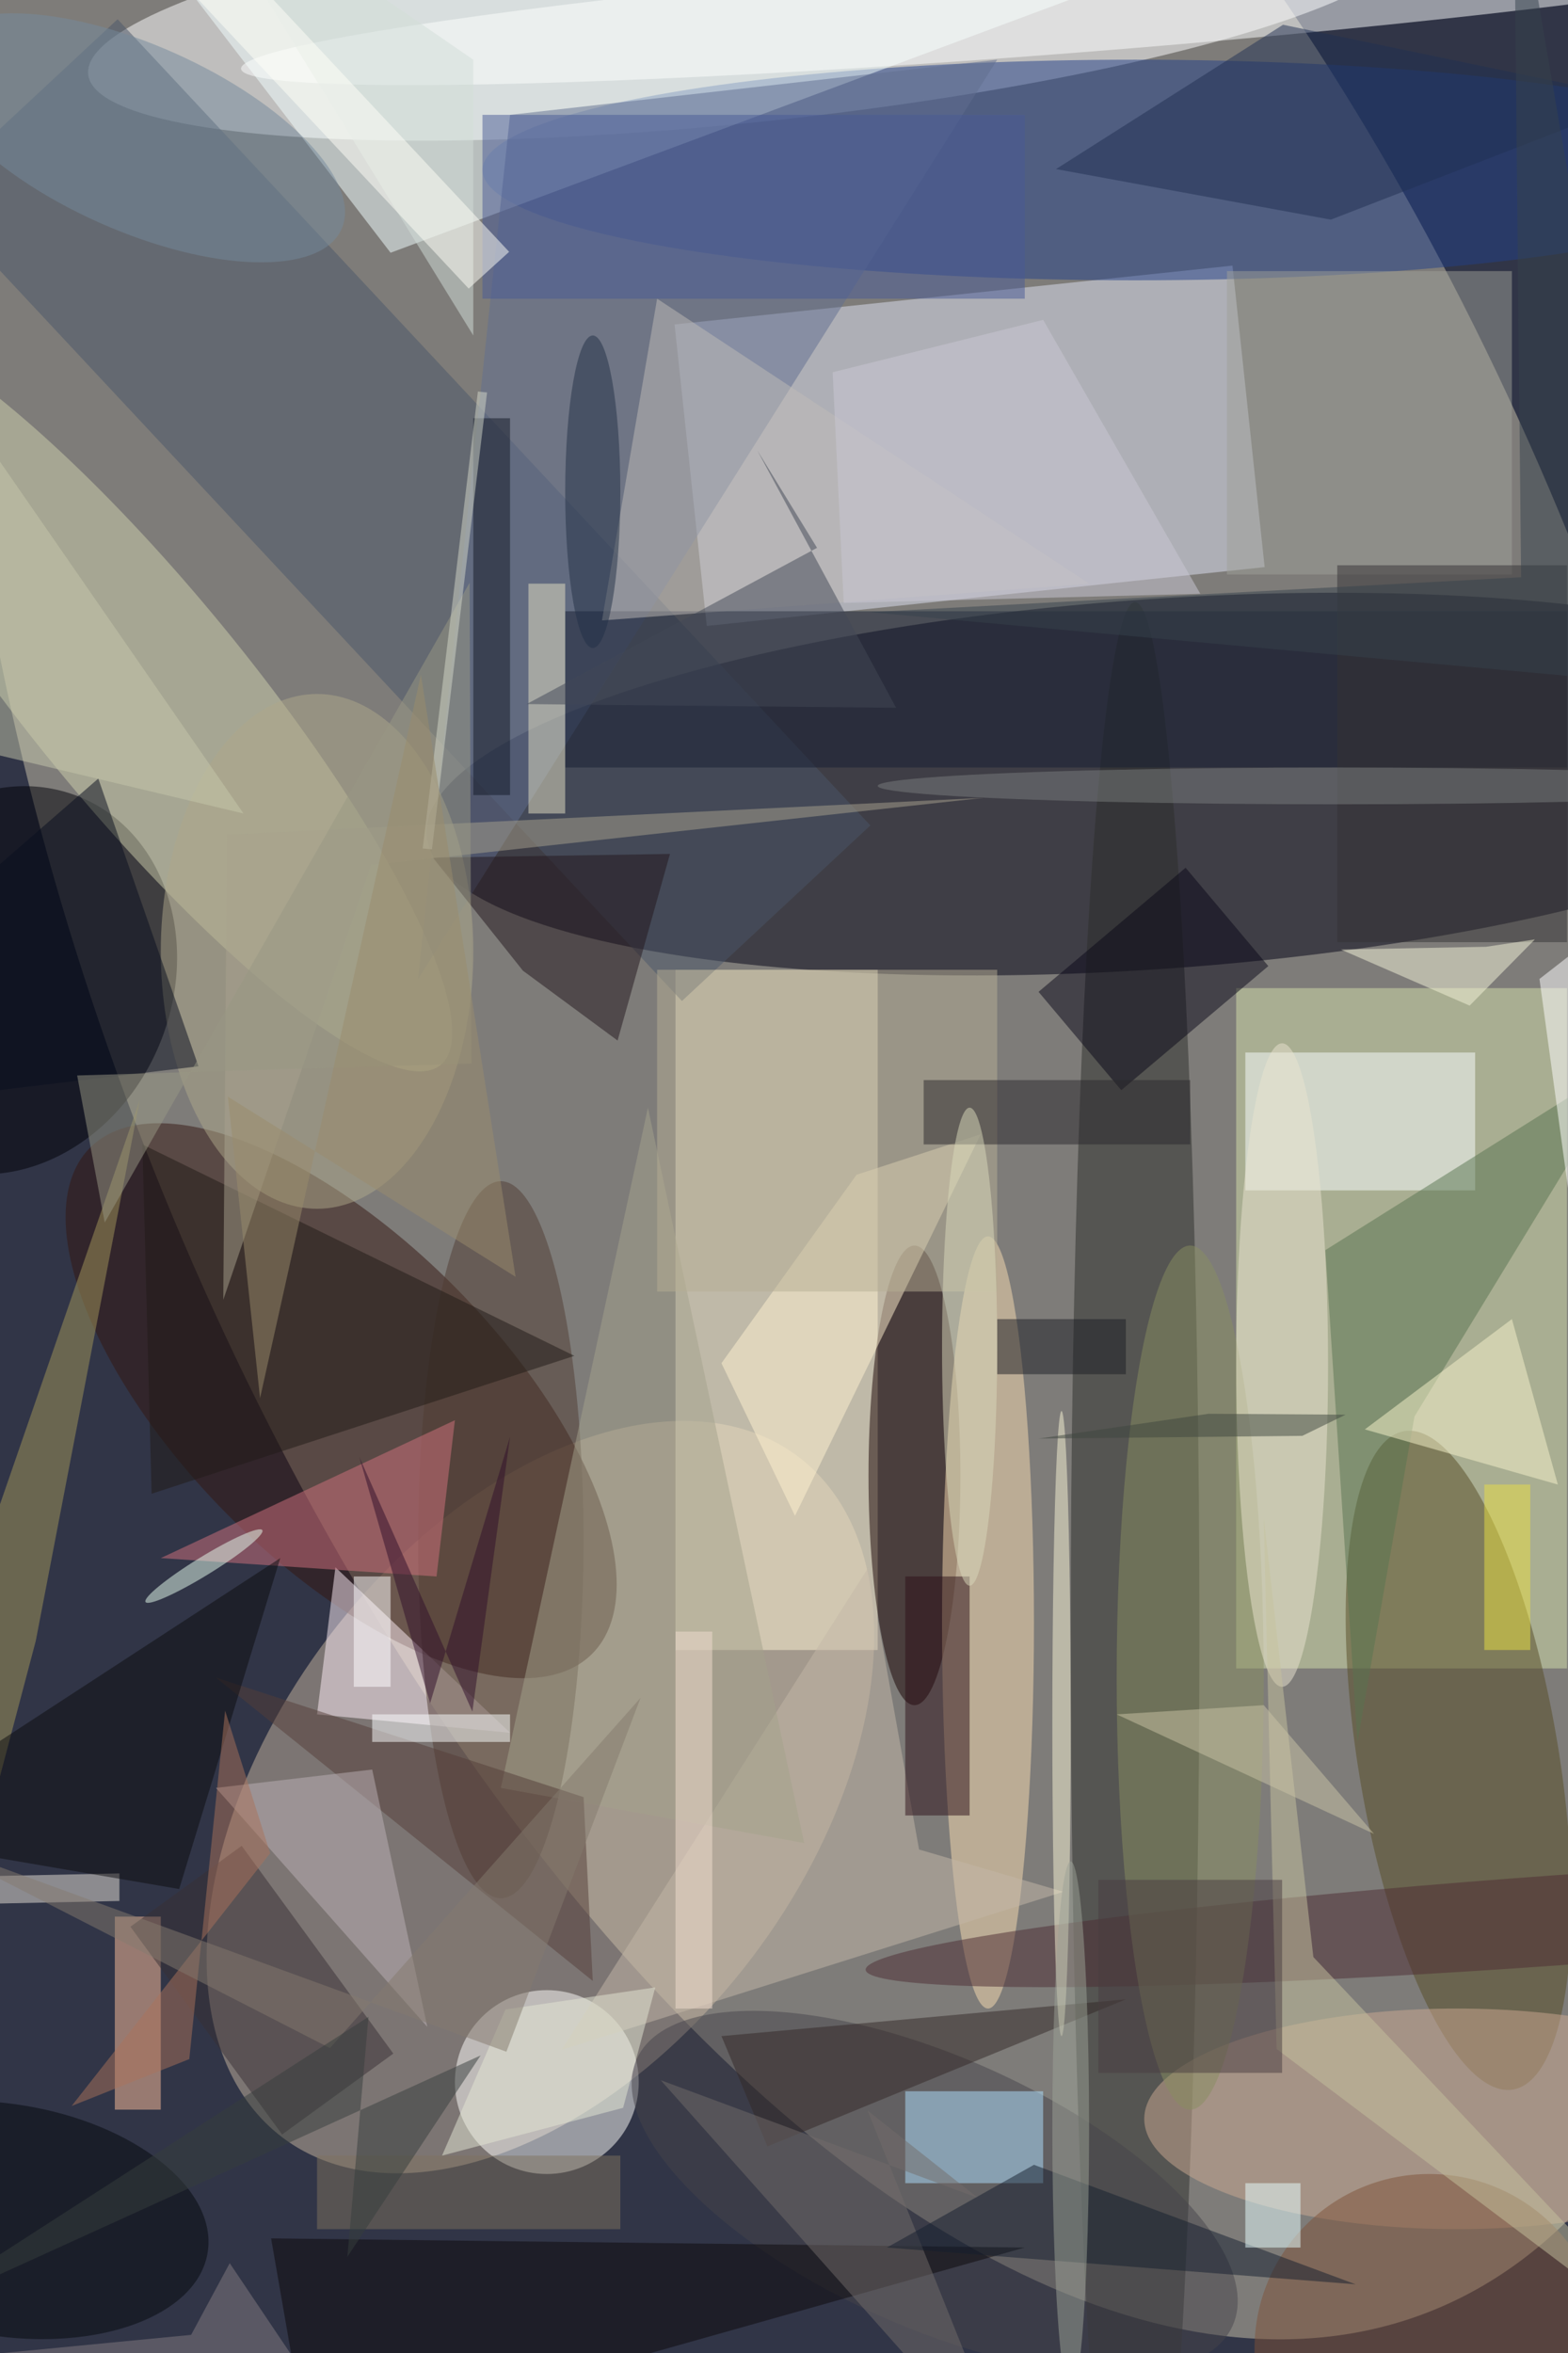 <svg xmlns="http://www.w3.org/2000/svg" viewBox="0 0 933 1400"><defs/><filter id="a"><feGaussianBlur stdDeviation="12"/></filter><rect width="100%" height="100%" fill="#313547"/><g filter="url(#a)"><g fill-opacity=".5" transform="translate(2.7 2.7) scale(5.469)"><circle r="1" fill="#ccc5ad" transform="matrix(-78.568 30.475 -61.115 -157.563 93.7 93.5)"/><circle r="1" fill="#000012" transform="rotate(86 17.1 109.5) scale(20.116 79.408)"/><circle r="1" fill="#fff" transform="matrix(-1.337 -12.71 72.2 -7.595 81.3 0)"/><circle r="1" fill="#c8b6a0" transform="matrix(23.017 17.471 -28.089 37.006 58.3 195)"/><path fill="#dfe2f2" d="M133.6 28.4l3.5 32.8-60.7 6.4-3.5-32.8z"/><circle r="1" fill="#351611" transform="rotate(-134.7 50 68.3) scale(38.779 17.5)"/><path fill="#fff7d7" d="M73 105h22v74H73z"/><path fill="#d4e1aa" d="M134 107h36v74h-36z"/><ellipse cx="123" cy="18" fill="#234089" rx="71" ry="12"/><path fill="#f2ffff" d="M42 27l102-38L9-16z"/><ellipse cx="123" cy="177" fill="#2d2f2b" rx="7" ry="112"/><circle r="1" fill="#000007" transform="rotate(22.7 -264.4 53) scale(18.272 21.562)"/><circle r="1" fill="#cfd1ad" transform="rotate(140.7 -6.1 40.3) scale(11.884 51.695)"/><circle cx="59" cy="226" r="10" fill="#fffffd"/><circle r="1" fill="#564c25" transform="matrix(-10.772 1.777 -5.907 -35.815 158.2 191)"/><ellipse cx="99" cy="160" fill="#170000" rx="5" ry="25"/><ellipse cx="107" cy="176" fill="#f9dcb1" rx="5" ry="42"/><path fill="#4b5668" d="M-8.2 20.7L12.3 1.6l81.9 87.7-20.5 19.1z"/><path fill="#616e91" d="M55 12l53-6-63 100z"/><path fill="#fff1f9" d="M55 188l-21-2 2-16z"/><circle r="1" fill="#46454b" transform="matrix(-32.421 -14.503 5.997 -13.407 101.2 238)"/><path fill="#fbffff" d="M135 114h25v15h-25z"/><ellipse cx="158" cy="230" fill="#cdaa92" rx="34" ry="12"/><path fill="#fff2d0" d="M86 164.4l20.2-41.5-13.5 4.4L78 147.8z"/><ellipse cx="54" cy="167" fill="#513c33" rx="9" ry="39"/><path fill="#ffc09c" d="M12 208h5v21h-5z"/><path fill="#161f32" d="M61 66h109v17H61z"/><path fill="#597450" d="M153.4 153.6l-6.2 35.4-3.5-53.5 33.6-21.1z"/><circle cx="155" cy="255" r="19" fill="#7e5239"/><path fill="#aee3ff" d="M98 227h15v10H98z"/><circle r="1" fill="#feffff" transform="matrix(-.411 -5.284 89.869 -6.994 115.6 0)"/><path fill="#a4995a" d="M-2.2 199.2L3.4 178l11.3-58.8L-16 208z"/><path fill="#c1bcb9" d="M118 63l-53 4 6-35z"/><path fill="#c4b8a9" d="M99.5 200.7L94 170l-33.4 52.5 54.6-17.2z"/><ellipse cx="34" cy="103" fill="#aea98b" rx="17" ry="28"/><path fill="#d2737f" d="M17 169l32-15-2 17z"/><path fill="#0a0919" d="M128.5 93.9l9 10.7-16 13.5-9-10.7z"/><path fill="#22171c" d="M72.4 92.4l-25.8.4 9.8 12.3 10.3 7.6z"/><path fill="#383034" d="M30.2 231.7l-16.5-22.6 12.1-8.8 16.5 22.6z"/><circle r="1" fill="#4d2d32" transform="rotate(85.9 -27.4 195) scale(4.903 75.563)"/><path fill="#9fa099" d="M133 29h31v33h-31z"/><path fill="#a4a38c" d="M87 200l-17-80-16 74z"/><path fill="#0c080b" d="M33 266l-4-23 82 1z"/><ellipse cx="129" cy="182" fill="#888f61" rx="8" ry="47"/><ellipse cx="139" cy="148" fill="#ebe4d0" rx="5" ry="35"/><path fill="#201a17" d="M15 124l47 23-46 15z"/><path fill="#322927" d="M122 217l-39 16-5-12z"/><path fill="#2c1119" d="M98 171h7v26h-7z"/><path fill="#080f1f" d="M21.1 115.5L10.2 84.2-16 107l4.5 12.4z"/><path fill="#b7af95" d="M71 105h37v35H71z"/><path fill="#203053" d="M114.4 17.9l24.7-15.7 39 8.1-33.8 13.1z"/><path fill="#d2dfd8" d="M19-16l32 52V6z"/><path fill="#e6e3c6" d="M57 63h4v25h-4z"/><circle r="1" fill="#05090c" transform="matrix(-22.102 -3.53 1.992 -12.47 0 241)"/><path fill="#2b282d" d="M100 117h29v7h-29z"/><path fill="#c6c29f" d="M142.4 212.4l-5.4-47.8 1.4 57.8 46.6 35.1z"/><path fill="#353235" d="M145 61h25v41h-25z"/><path fill="#121926" d="M51 45h4v41h-4z"/><path fill="#f8f5cc" d="M148 155l21 6-5-18z"/><path fill="#f5f5d8" d="M166.5 101.7l-5.3.8-15.8.3 14 6.1z"/><path fill="#553e38" d="M63 195l-40-13 41 33z"/><path fill="#e8e2d9" d="M12.5 203.3v3l-19 .4v-3z"/><path fill="#0c0d0f" d="M-16 199l46-30-11 36z"/><path fill="#bcb2b6" d="M46 220l-23-26 17-2z"/><path fill="#7e735f" d="M34 234h33v8H34z"/><path fill="#a8a28f" d="M39.9 93.6l66.6-7.3-82.3 4-.4 50.6z"/><path fill="#c7c9ad" d="M26 88l-42-10 15-29z"/><path fill="#736d6a" d="M93.9 229.1l16 40-38.5-43.3 34.5 12.8z"/><path fill="#989885" d="M7.9 116.5l3 16 39.7-69.6.2 52.3z"/><path fill="#495b97" d="M52 12h59v20H52z"/><path fill="#151e2f" d="M112 235l35 13-51-4z"/><ellipse cx="115" cy="187" fill="#f8f5d4" rx="1" ry="34"/><circle r="1" fill="#e9fff1" transform="rotate(-31.6 311 46.6) scale(7.46 1)"/><circle r="1" fill="#748a9d" transform="matrix(22.265 9.931 -4.11 9.215 14.4 14.5)"/><path fill="#37434d" d="M165 62.3l-.8-78.3 15.4 89.9-85.5-7.8z"/><path fill="#e5e8d5" d="M67.3 228.8l3.5-13.1-16.3 2.4-6.9 15.9z"/><path fill="#fdffff" d="M40 186h15v3H40z"/><path fill="#1c1e25" d="M108 143h14v6h-14z"/><ellipse cx="145" cy="85" fill="#7b7f7e" rx="50" ry="2"/><ellipse cx="105" cy="146" fill="#dadbbc" rx="3" ry="26"/><path fill="#fff" d="M185 92l-18 14 6 44z"/><path fill="#d5d8cb" d="M52.5 42.2l-6 49.7-1-.1 6-49.7z"/><path fill="#483c40" d="M119 204h20v21h-20z"/><path fill="#cac9d5" d="M90.1 40l22.9-5.7 17.1 29.8-38.8 1z"/><path fill="#aa735b" d="M24 185.6l4.9 15.5-21.6 27.5 12.8-5.1z"/><path fill="#300f2a" d="M46.3 184.8l8.7-29-4.1 29.9L38.6 158z"/><path fill="#cbc4a6" d="M149 199l-12-14-16 1z"/><ellipse cx="116" cy="231" fill="#9da296" rx="2" ry="29"/><path fill="#9a8c6d" d="M24.3 118.8l31.3 19.6-10.3-65.5-17.5 78.7z"/><path fill="#857a6f" d="M54.6 222.7l14.6-38.5-33.8 38.1-44.7-22.9z"/><ellipse cx="64" cy="53" fill="#223047" rx="3" ry="17"/><path fill="#fff" d="M38 171h4v12h-4z"/><path fill="#857d82" d="M-16 257l36.3-3.5 4.2-7.8 17 25.3z"/><path fill="#e8ffff" d="M135 237h6v7h-6z"/><path fill="#373e3d" d="M39.6 218.9l-51.5 33.2 63.7-29L37.3 245z"/><path fill="#424857" d="M97 76.5l-40.2-.4 31.6-17-6.5-10.6z"/><path fill="#fffff9" d="M54.9 26.9l-4.4 4L17.1-4.8l4.4-4z"/><path fill="#eae142" d="M161 161h5v18h-5z"/><path fill="#f3ded1" d="M73 177h4v41h-4z"/><path fill="#3f473e" d="M141.2 155.7l4.7-2.3-14.9-.1-18.5 2.7z"/></g></g></svg>